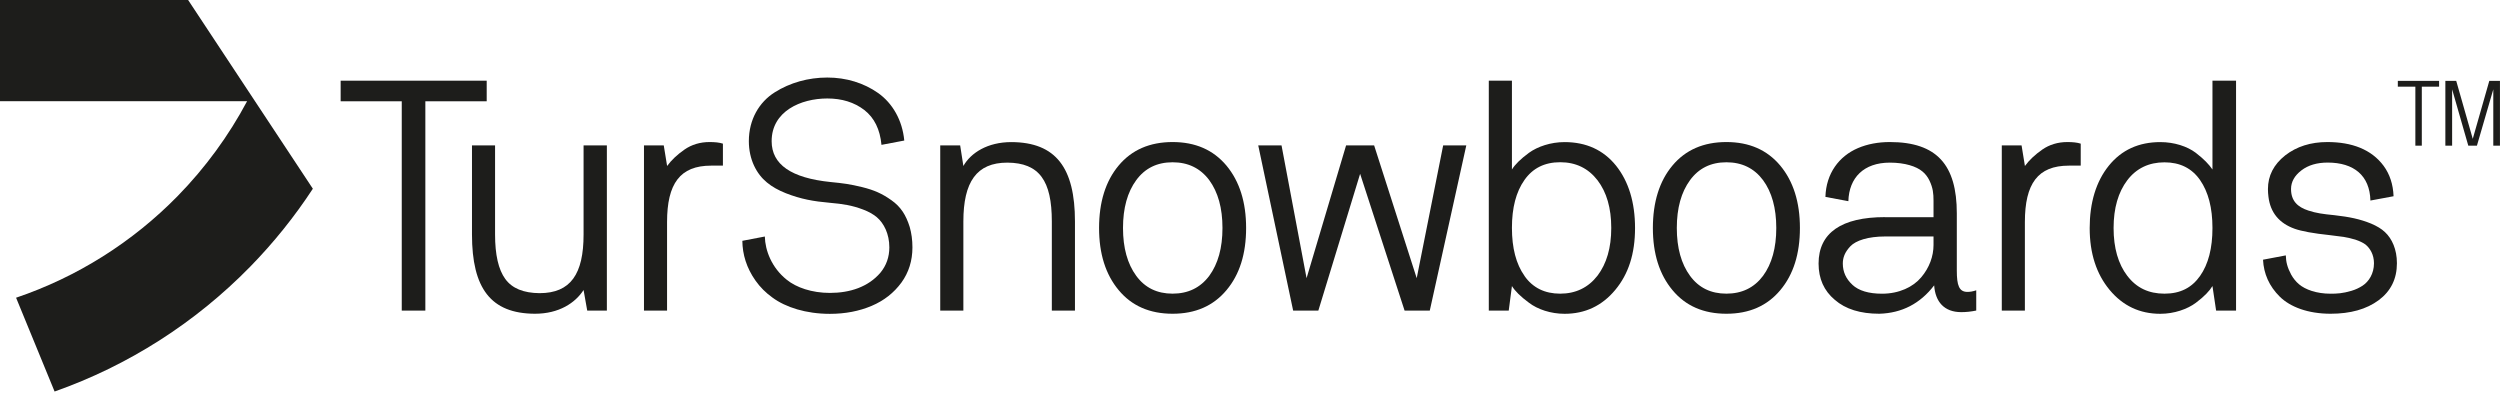 <?xml version="1.0" encoding="UTF-8"?>
<svg xmlns="http://www.w3.org/2000/svg" width="193" height="31" viewBox="0 0 193 31" fill="none">
  <g clip-path="url(#clip0_1607_14201)">
    <path d="M26.298 7.819V6.229H37.573V7.819H32.837V23.978H31.015V7.819H26.302H26.298Z" fill="#1D1D1B"></path>
    <path d="M36.433 11.225H38.219V18.104C38.219 19.666 38.478 20.811 39.008 21.538C39.538 22.265 40.411 22.62 41.653 22.632C44.054 22.632 45.052 21.155 45.052 18.104V11.225H46.85V23.978H45.334L45.052 22.388C44.41 23.386 43.157 24.221 41.297 24.221C37.886 24.21 36.437 22.253 36.437 18.104V11.225H36.433Z" fill="#1D1D1B"></path>
    <path d="M49.715 23.977V11.225H51.242L51.501 12.814C51.834 12.358 52.278 11.94 52.843 11.546C53.396 11.163 54.049 10.966 54.776 10.966C55.194 10.966 55.538 11.001 55.809 11.09V12.787H54.896C52.495 12.787 51.497 14.179 51.497 17.145V23.977H49.711H49.715Z" fill="#1D1D1B"></path>
    <path d="M59.045 18.255C59.068 19.338 59.575 20.668 60.731 21.592C61.469 22.195 62.676 22.613 64.068 22.613C65.63 22.613 67.033 22.145 67.969 21.051C68.425 20.498 68.657 19.844 68.657 19.094C68.657 18.062 68.24 17.234 67.687 16.766C67.405 16.534 67.061 16.337 66.627 16.175C65.777 15.854 65.088 15.745 64.068 15.656C62.799 15.544 61.84 15.374 60.669 14.918C60.089 14.686 59.598 14.415 59.203 14.083C58.403 13.429 57.811 12.312 57.811 10.897C57.811 9.222 58.612 7.881 59.806 7.13C60.99 6.38 62.405 5.986 63.867 5.986C65.328 5.986 66.685 6.403 67.791 7.181C68.901 7.969 69.663 9.273 69.81 10.85L68.05 11.183C67.938 9.988 67.497 9.091 66.72 8.488C65.943 7.896 64.996 7.602 63.867 7.602C61.825 7.602 59.571 8.588 59.571 10.9C59.571 12.698 61.086 13.742 64.114 14.052C65.1 14.149 65.591 14.21 66.562 14.446C67.497 14.678 68.101 14.949 68.816 15.456C69.531 15.958 69.937 16.588 70.231 17.524C70.367 18.004 70.44 18.522 70.44 19.098C70.44 20.119 70.158 21.031 69.589 21.816C69.009 22.605 68.248 23.208 67.289 23.614C66.33 24.02 65.259 24.229 64.064 24.229C62.231 24.229 60.653 23.726 59.633 22.972C59.114 22.601 58.685 22.172 58.329 21.669C57.63 20.683 57.32 19.639 57.309 18.591L59.045 18.259V18.255Z" fill="#1D1D1B"></path>
    <path d="M72.586 23.977V11.225H74.125L74.372 12.814C74.952 11.793 76.244 10.97 78.077 10.97C81.522 10.981 82.987 12.965 82.987 17.099V23.977H81.201V17.099C81.201 13.959 80.242 12.571 77.767 12.555C75.393 12.555 74.372 14.044 74.372 17.099V23.977H72.586Z" fill="#1D1D1B"></path>
    <path d="M86.363 12.775C87.373 11.569 88.765 10.966 90.524 10.966C92.283 10.966 93.664 11.569 94.685 12.787C95.694 14.005 96.2 15.606 96.2 17.601C96.2 19.596 95.698 21.193 94.685 22.4C93.664 23.618 92.283 24.221 90.524 24.221C88.765 24.221 87.373 23.618 86.363 22.4C85.354 21.193 84.848 19.593 84.848 17.601C84.848 15.61 85.35 13.982 86.363 12.775ZM87.717 21.294C88.394 22.218 89.329 22.67 90.524 22.67C91.719 22.67 92.666 22.214 93.355 21.294C94.031 20.37 94.375 19.14 94.375 17.601C94.375 16.062 94.031 14.832 93.355 13.908C92.666 12.984 91.719 12.528 90.524 12.528C89.329 12.528 88.394 12.984 87.717 13.908C87.04 14.832 86.696 16.062 86.696 17.601C86.696 19.14 87.04 20.37 87.717 21.294Z" fill="#1D1D1B"></path>
    <path d="M97.136 11.225H98.934L100.867 21.476L103.918 11.225H106.083L109.37 21.476L111.412 11.225H113.198L110.379 23.978H108.434L105.001 13.418L101.776 23.978H99.831L97.136 11.225Z" fill="#1D1D1B"></path>
    <path d="M114.935 23.978V6.229H116.721V13.085C116.968 12.691 117.374 12.285 118.04 11.794C118.705 11.314 119.714 10.97 120.785 10.97C122.448 10.97 123.778 11.573 124.76 12.791C125.73 14.009 126.225 15.622 126.225 17.605C126.225 19.589 125.723 21.151 124.698 22.381C123.677 23.61 122.37 24.225 120.785 24.225C119.714 24.225 118.705 23.881 118.04 23.375C117.374 22.884 116.968 22.477 116.721 22.083L116.474 23.978H114.935ZM117.692 21.306C118.333 22.218 119.254 22.671 120.449 22.671C121.643 22.671 122.614 22.203 123.329 21.279C124.029 20.355 124.389 19.137 124.389 17.598C124.389 16.059 124.033 14.841 123.329 13.916C122.614 12.992 121.655 12.524 120.449 12.524C119.242 12.524 118.333 12.981 117.692 13.889C117.038 14.814 116.721 16.043 116.721 17.594C116.721 19.144 117.042 20.386 117.692 21.298V21.306Z" fill="#1D1D1B"></path>
    <path d="M129.117 12.775C130.127 11.569 131.519 10.966 133.278 10.966C135.037 10.966 136.418 11.569 137.439 12.787C138.448 14.005 138.954 15.606 138.954 17.601C138.954 19.596 138.452 21.193 137.439 22.4C136.418 23.618 135.037 24.221 133.278 24.221C131.519 24.221 130.127 23.618 129.117 22.4C128.108 21.193 127.602 19.593 127.602 17.601C127.602 15.61 128.104 13.982 129.117 12.775ZM130.471 21.294C131.147 22.218 132.083 22.67 133.278 22.67C134.473 22.67 135.42 22.214 136.108 21.294C136.785 20.37 137.129 19.14 137.129 17.601C137.129 16.062 136.785 14.832 136.108 13.908C135.42 12.984 134.473 12.528 133.278 12.528C132.083 12.528 131.147 12.984 130.471 13.908C129.794 14.832 129.45 16.062 129.45 17.601C129.45 19.14 129.794 20.37 130.471 21.294Z" fill="#1D1D1B"></path>
    <path d="M145.513 16.766H149.268V15.509C149.268 14.929 149.229 14.523 148.958 13.947C148.823 13.665 148.637 13.417 148.405 13.232C147.949 12.849 147.064 12.555 145.896 12.555C143.889 12.555 142.745 13.711 142.694 15.532L140.923 15.2C140.974 13.39 141.971 12.06 143.433 11.434C144.16 11.124 144.983 10.966 145.896 10.966C149.527 10.966 151.066 12.737 151.066 16.468V20.899C151.066 22.032 151.24 22.535 151.889 22.535C152.098 22.535 152.319 22.496 152.566 22.411V23.974C152.16 24.059 151.777 24.097 151.41 24.097C150.091 24.097 149.403 23.297 149.318 22.029C148.235 23.444 146.82 24.171 145.084 24.221C143.618 24.221 142.474 23.865 141.65 23.15C140.811 22.45 140.394 21.514 140.394 20.343C140.394 17.968 142.18 16.762 145.513 16.762V16.766ZM143.004 21.986C143.495 22.442 144.26 22.674 145.293 22.674C146.611 22.674 147.694 22.156 148.32 21.406C148.947 20.667 149.268 19.782 149.268 18.908V18.255H145.54C144.222 18.255 143.274 18.564 142.845 19.016C142.416 19.473 142.265 19.89 142.265 20.346C142.265 20.988 142.513 21.53 143.004 21.982V21.986Z" fill="#1D1D1B"></path>
    <path d="M154.538 23.977V11.225H156.065L156.324 12.814C156.657 12.358 157.102 11.94 157.666 11.546C158.219 11.163 158.873 10.966 159.6 10.966C160.017 10.966 160.361 11.001 160.632 11.09V12.787H159.719C157.318 12.787 156.321 14.179 156.321 17.145V23.977H154.534H154.538Z" fill="#1D1D1B"></path>
    <path d="M162.801 12.791C163.787 11.573 165.114 10.97 166.776 10.97C167.859 10.97 168.857 11.303 169.51 11.794C170.164 12.3 170.519 12.679 170.802 13.085V6.229H172.623V23.978H171.084L170.802 22.083C170.57 22.466 170.175 22.884 169.522 23.375C168.868 23.866 167.847 24.225 166.776 24.225C165.187 24.225 163.884 23.61 162.863 22.381C161.842 21.151 161.324 19.562 161.324 17.605C161.324 15.649 161.815 14.013 162.801 12.791ZM164.228 21.294C164.928 22.218 165.875 22.671 167.097 22.671C168.319 22.671 169.201 22.215 169.843 21.306C170.484 20.393 170.802 19.164 170.802 17.602C170.802 16.039 170.481 14.821 169.843 13.897C169.205 12.985 168.292 12.532 167.097 12.532C165.902 12.532 164.932 12.989 164.228 13.913C163.528 14.837 163.169 16.066 163.169 17.605C163.169 19.144 163.524 20.374 164.228 21.298V21.294Z" fill="#1D1D1B"></path>
    <path d="M176.465 19.72C176.477 20.211 176.578 20.644 176.883 21.209C177.042 21.491 177.239 21.738 177.486 21.947C177.966 22.353 178.828 22.674 179.922 22.674C180.413 22.674 180.858 22.651 181.523 22.454C181.856 22.357 182.138 22.218 182.385 22.059C182.876 21.738 183.271 21.124 183.271 20.323C183.271 19.647 182.962 19.155 182.606 18.869C182.42 18.734 182.161 18.61 181.829 18.498C181.484 18.401 181.187 18.324 180.931 18.289C180.672 18.251 180.317 18.204 179.872 18.154C178.581 18.019 177.68 17.849 177.154 17.663C175.947 17.234 175.271 16.406 175.124 15.188C175.1 15.003 175.085 14.806 175.085 14.597C175.085 13.564 175.53 12.702 176.415 11.998C177.301 11.31 178.383 10.966 179.675 10.966C181.558 10.966 183.074 11.53 184.021 12.81C184.489 13.452 184.748 14.226 184.783 15.15L182.996 15.482C182.946 13.549 181.716 12.551 179.698 12.551C178.874 12.551 178.198 12.748 177.668 13.154C177.138 13.56 176.868 14.04 176.868 14.593C176.868 15.505 177.37 15.985 178.209 16.256C178.813 16.453 179.331 16.526 180.205 16.611C181.388 16.747 182.173 16.905 183.058 17.265C183.487 17.45 183.847 17.659 184.118 17.918C184.659 18.421 185.042 19.248 185.042 20.319C185.042 21.526 184.574 22.473 183.638 23.173C182.691 23.873 181.461 24.221 179.922 24.221C178.186 24.221 176.81 23.703 175.998 22.902C175.186 22.102 174.756 21.131 174.706 20.049L176.465 19.716V19.72Z" fill="#1D1D1B"></path>
    <path d="M185.112 6.689V6.245H188.298V6.689H186.964V11.248H186.466V6.689H185.112ZM188.782 11.248V6.245H189.621L190.897 10.718L192.173 6.245H192.997V11.248H192.482V6.898L191.218 11.248H190.553L189.304 6.898V11.248H188.778H188.782Z" fill="#1D1D1B"></path>
    <path d="M19.345 7.297L14.523 0H0V7.815H19.075C17.659 10.475 15.861 12.938 13.727 15.123C10.22 18.707 5.939 21.395 1.241 22.984L4.215 30.226C9.895 28.223 15.065 24.933 19.314 20.59C21.128 18.734 22.744 16.72 24.152 14.57L19.345 7.297Z" fill="#1D1D1B"></path>
  </g>
  <defs>
    <clipPath id="clip0_1607_14201">
      <rect width="193" height="30.226" fill="white"></rect>
    </clipPath>
  </defs>
</svg>
